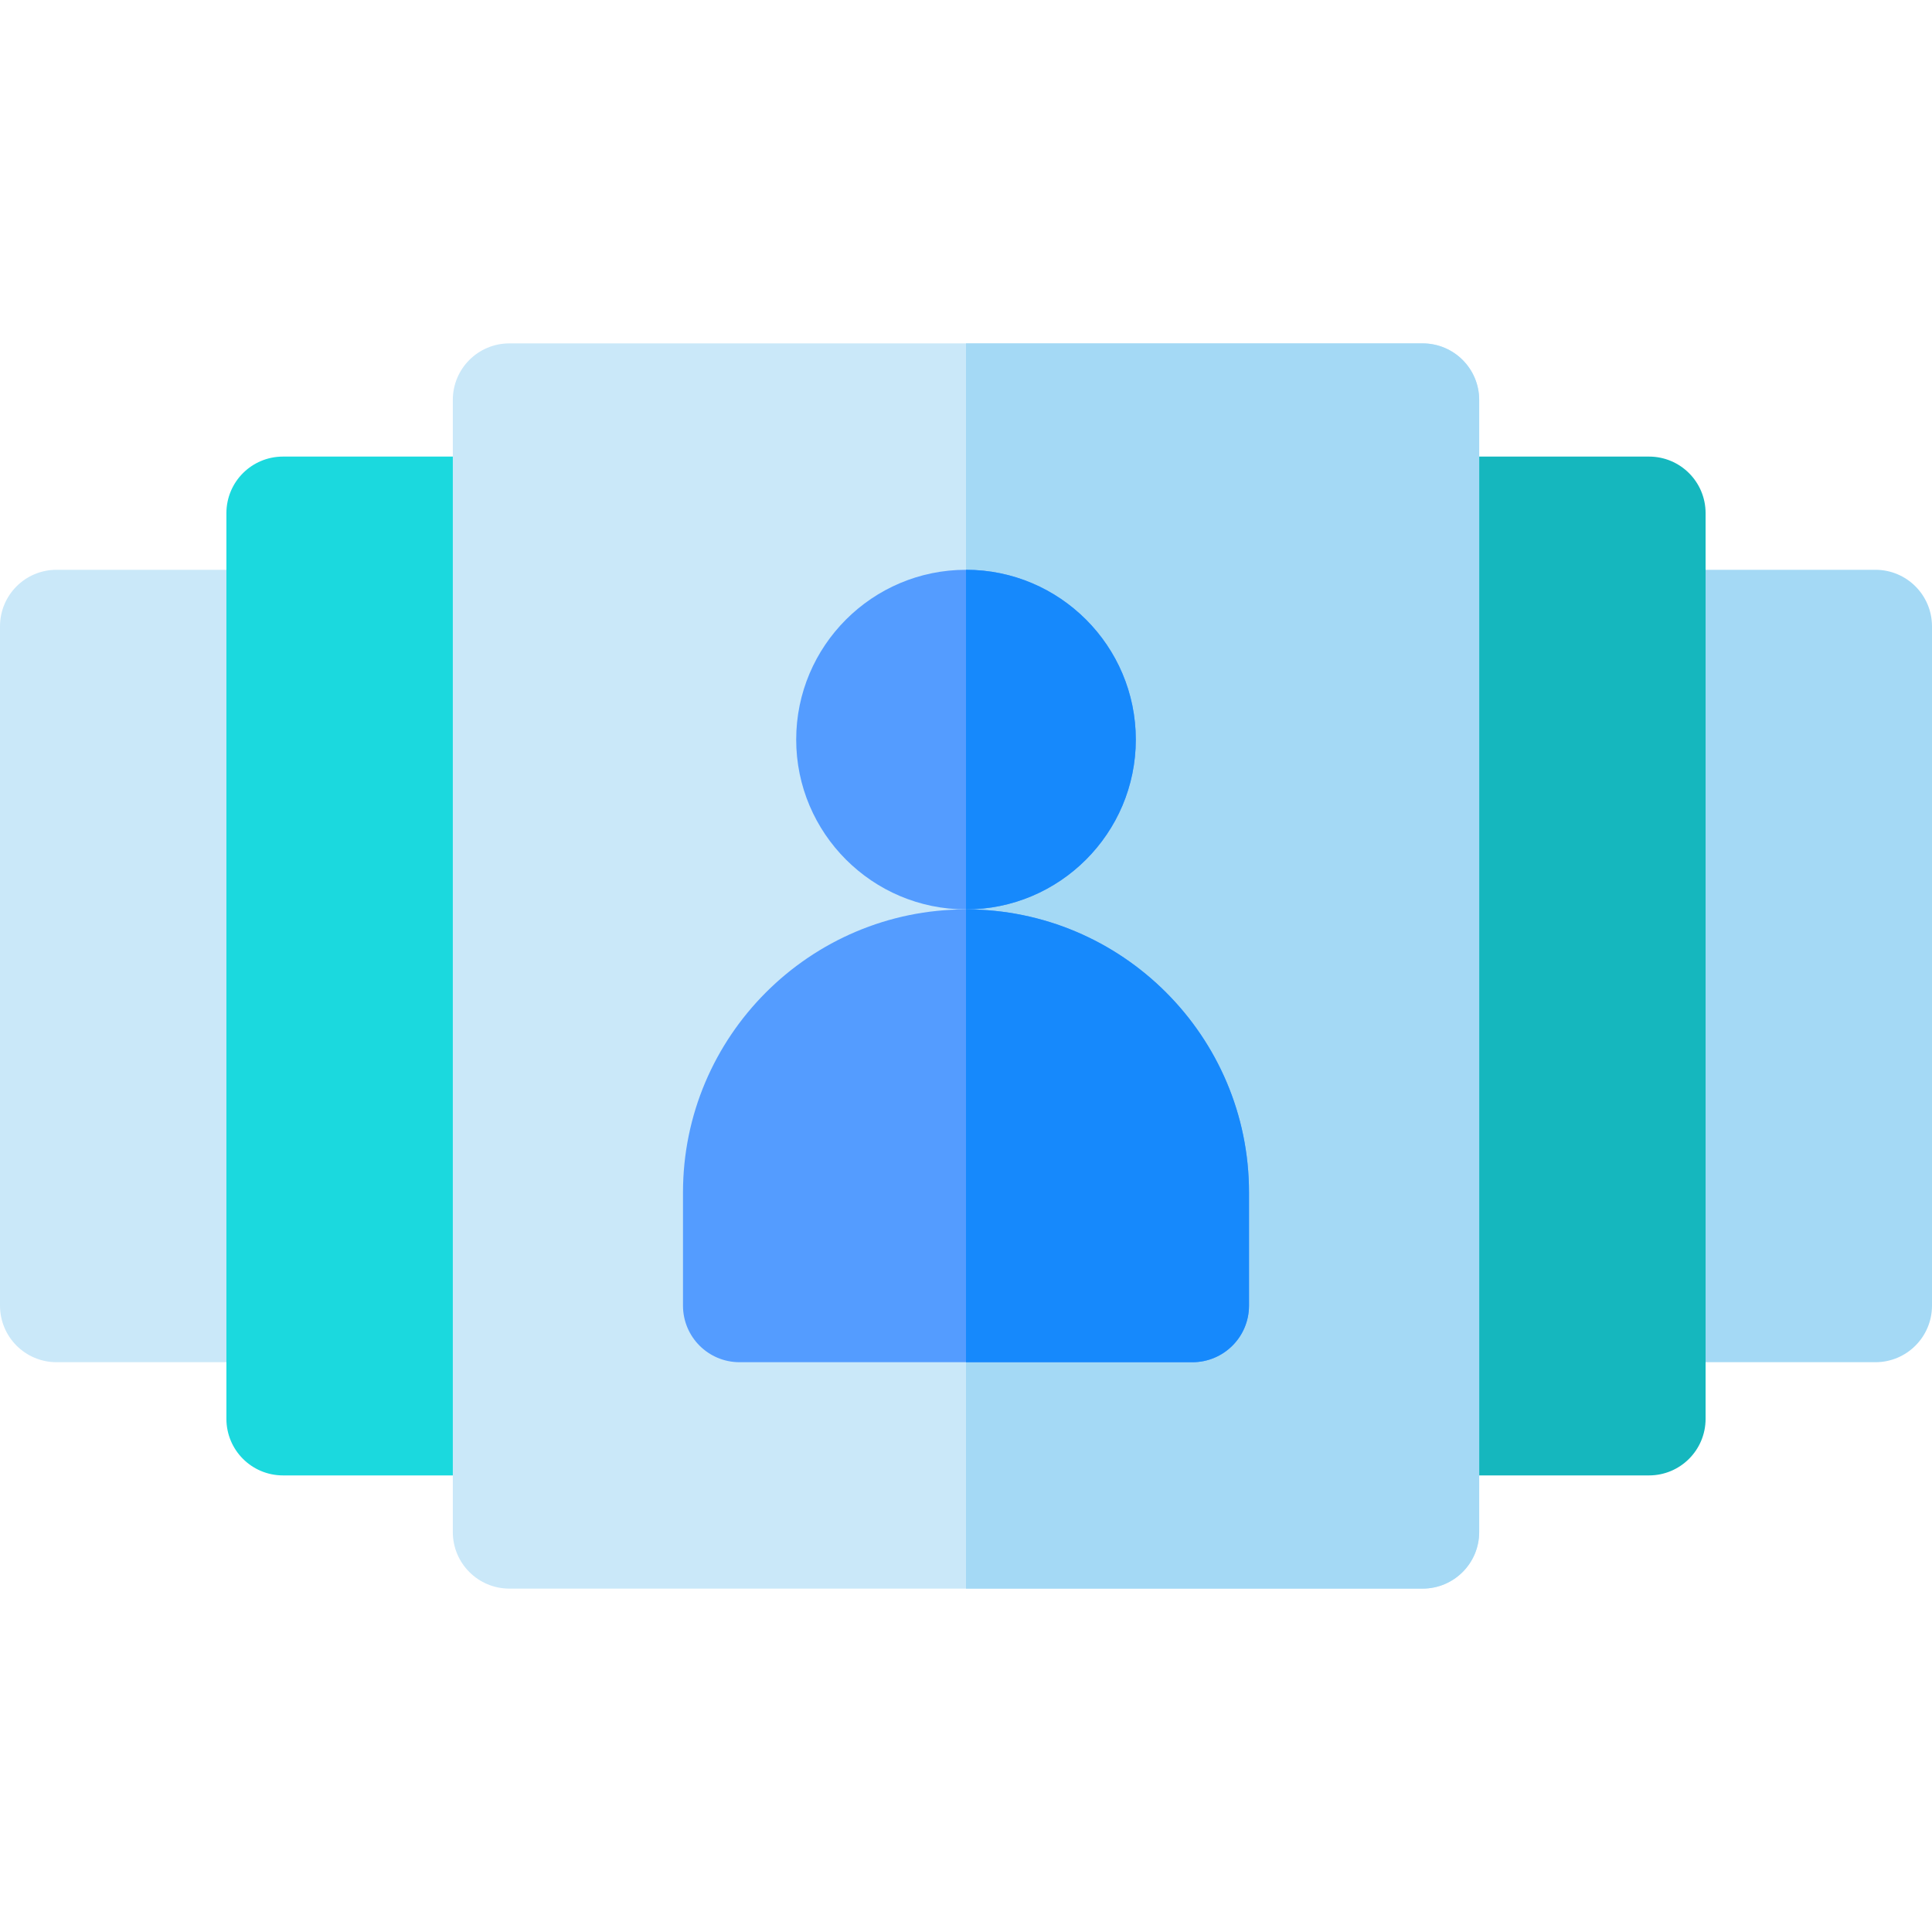 <svg viewBox="0 0 512 512" xmlns="http://www.w3.org/2000/svg"><path fill="#A4D9F5" d="M497 361h-60c-8.3 0-15-6.71-15-15V166c0-8.3 6.7-15 15-15h60c8.29 0 15 6.7 15 15v180c0 8.29-6.71 15-15 15Z"/><path fill="#CAE8F9" d="M75 361H15c-8.3 0-15-6.71-15-15V166c0-8.3 6.7-15 15-15h60c8.29 0 15 6.7 15 15v180c0 8.29-6.71 15-15 15Z"/><path fill="#15B7BE" d="M437 391h-60c-8.3 0-15-6.71-15-15V136c0-8.3 6.7-15 15-15h60c8.29 0 15 6.7 15 15v240c0 8.29-6.71 15-15 15Z"/><path fill="#1BD9DE" d="M135 391H75c-8.3 0-15-6.71-15-15V136c0-8.3 6.7-15 15-15h60c8.29 0 15 6.7 15 15v240c0 8.29-6.71 15-15 15Z"/><path fill="#CAE8F9" d="M377 421H135c-8.3 0-15-6.71-15-15V106c0-8.3 6.7-15 15-15h242c8.29 0 15 6.7 15 15v300c0 8.29-6.71 15-15 15Z"/><path fill="#A4D9F5" d="M377 91H256v330h121c8.29 0 15-6.71 15-15V106c0-8.3-6.71-15-15-15Z"/><g fill="#549CFF"><path d="M316 361H196c-8.3 0-15-6.71-15-15v-30c0-41.36 33.64-75 75-75 41.35 0 75 33.64 75 75v30c0 8.29-6.71 15-15 15Z"/><path d="M256 241c-24.82 0-45-20.19-45-45 0-24.82 20.18-45 45-45 24.81 0 45 20.18 45 45 0 24.81-20.19 45-45 45Z"/></g><g fill="#1689FC"><path d="M316 361c8.29 0 15-6.71 15-15v-30c0-41.36-33.65-75-75-75v120h60Z"/><path d="M301 196c0-24.82-20.19-45-45-45v90c24.81 0 45-20.19 45-45Z"/></g></svg>